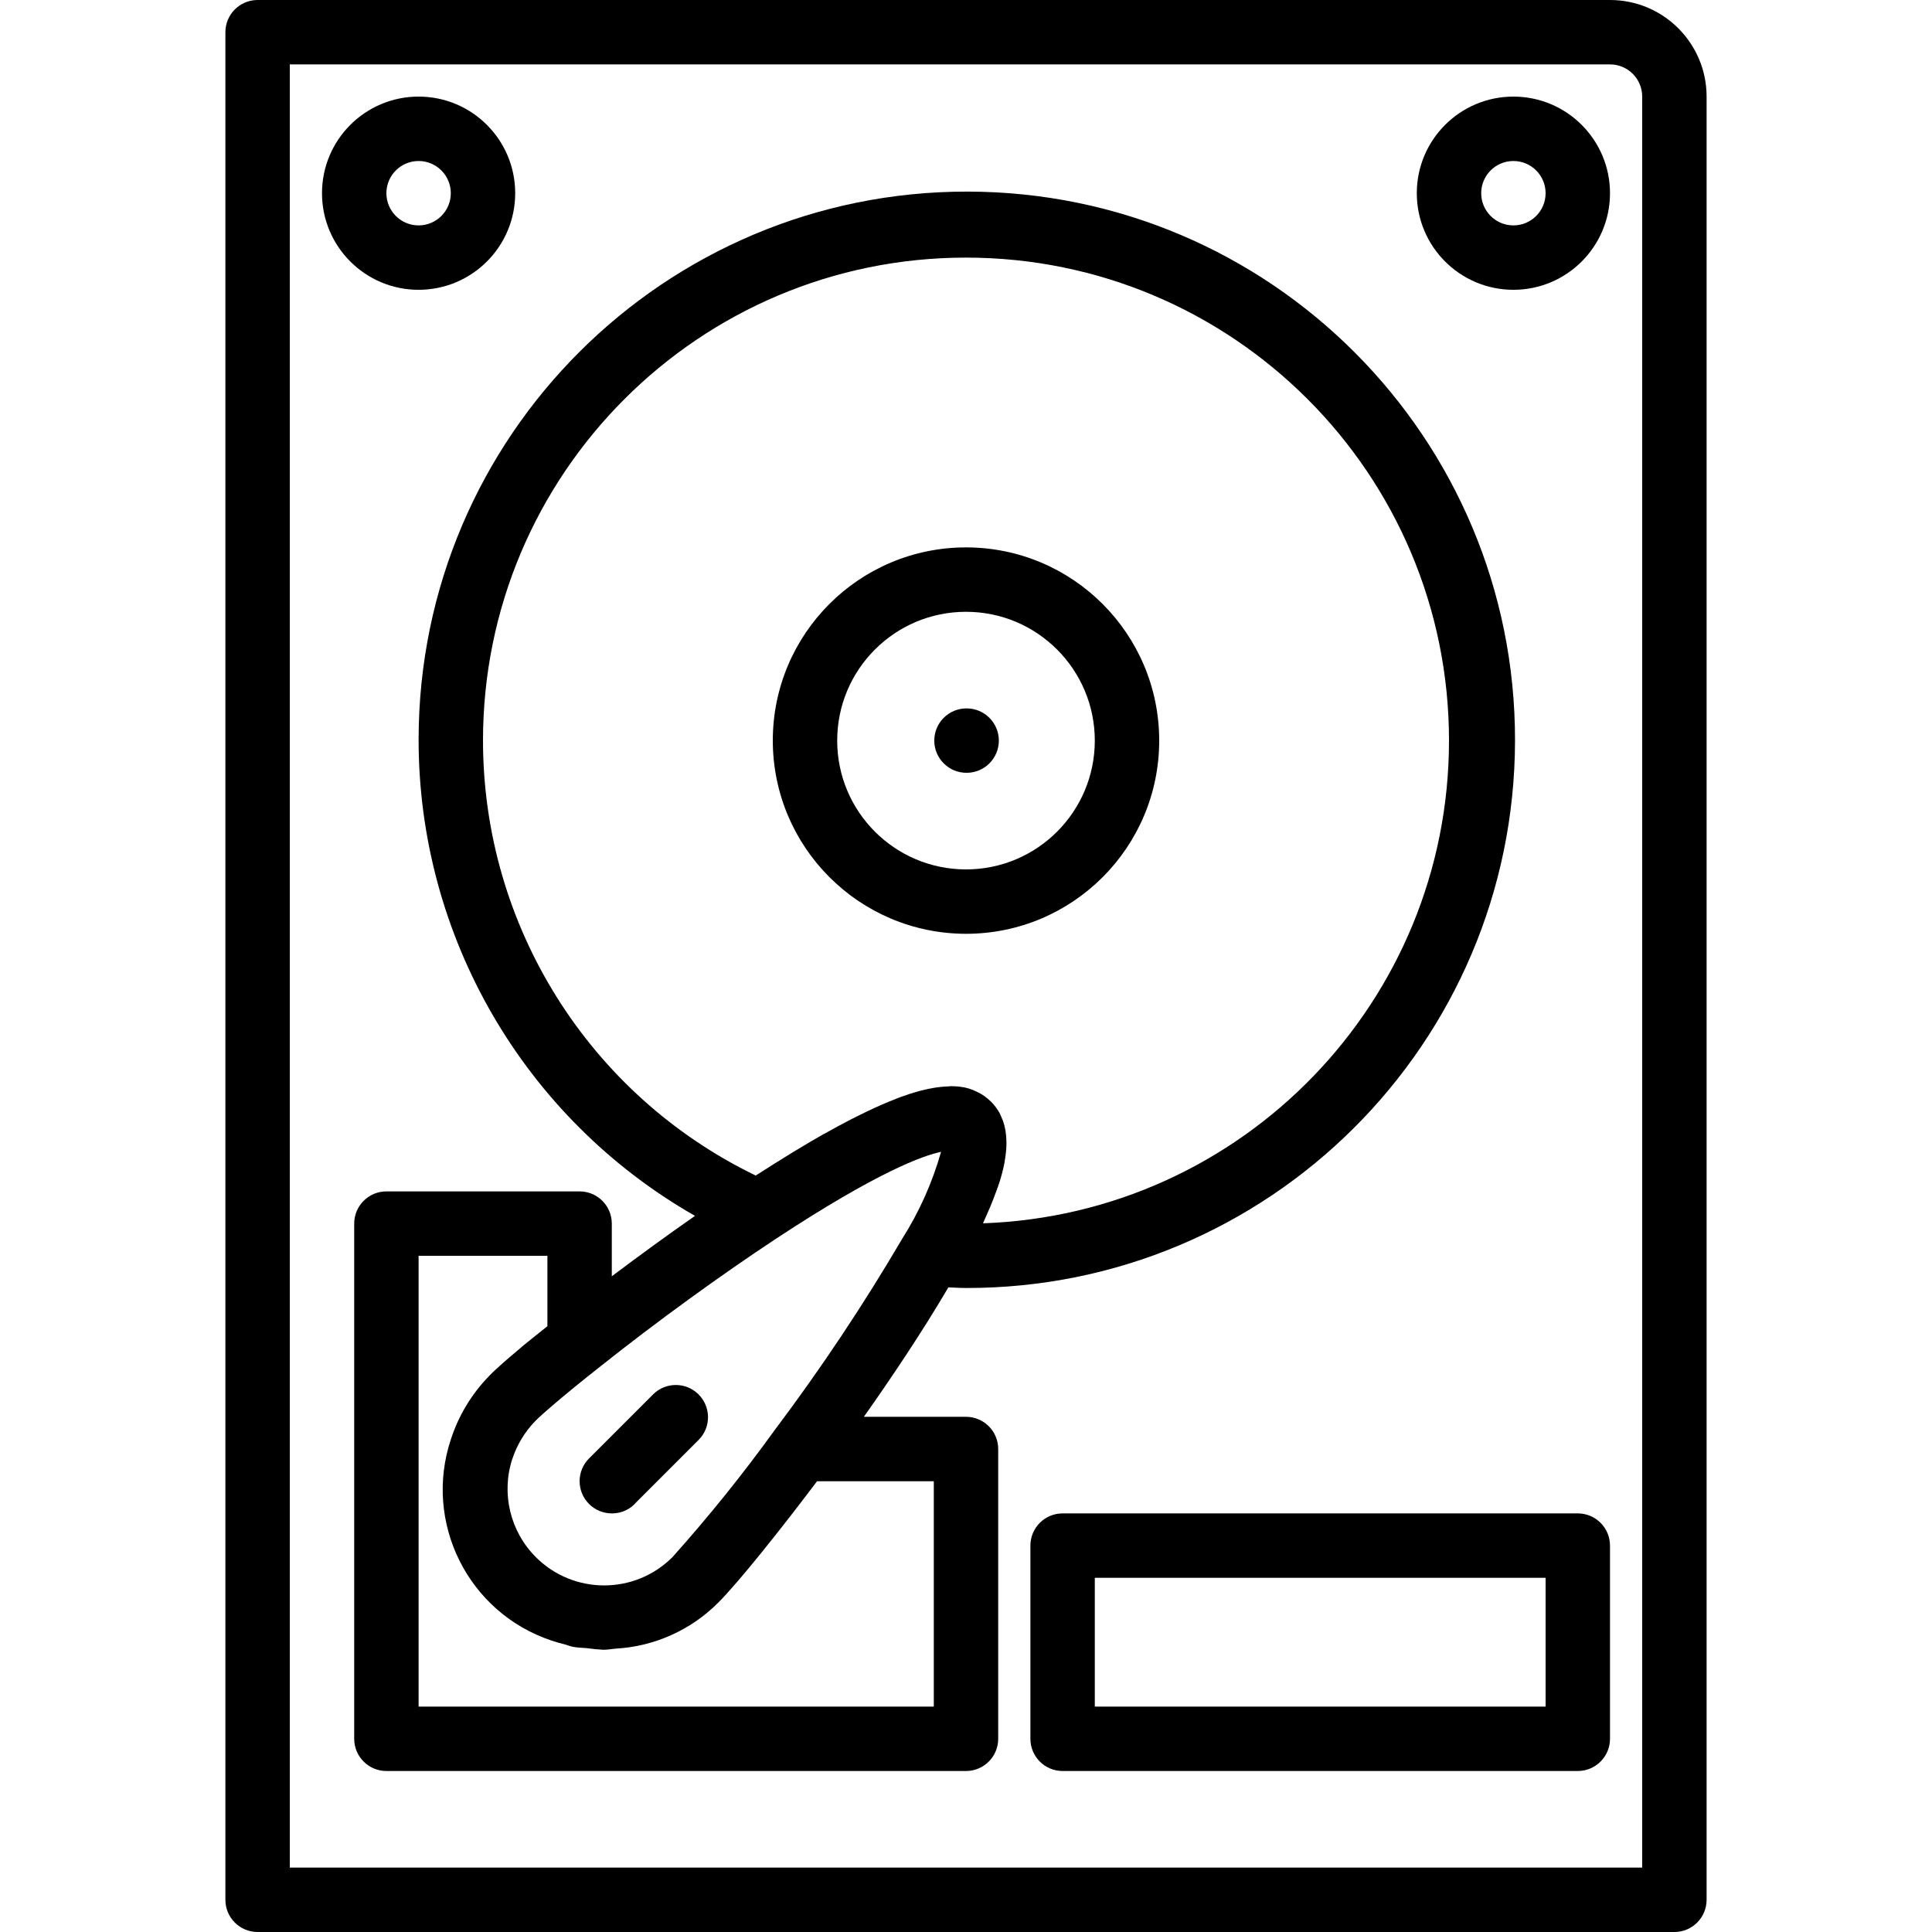 <?xml version="1.0" encoding="iso-8859-1"?>
<!-- Generator: Adobe Illustrator 19.0.0, SVG Export Plug-In . SVG Version: 6.00 Build 0)  -->
<svg version="1.1" id="Capa_1" xmlns="http://www.w3.org/2000/svg" xmlns:xlink="http://www.w3.org/1999/xlink" x="0px" y="0px"
	 viewBox="0 0 480 480" style="enable-background:new 0 0 480 480;" xml:space="preserve">
<g>
	<g>
		<g>
			<path d="M400,0H64c-4.418,0-8,3.582-8,8v464c0,4.418,3.582,8,8,8h352c4.418,0,8-3.582,8-8V24C424,10.745,413.255,0,400,0z
				 M408,464H72V16h328c4.418,0,8,3.582,8,8V464z"/>
			<path d="M240,232c26.51,0,48-21.49,48-48c0-26.51-21.49-48-48-48c-26.51,0-48,21.49-48,48
				C192.026,210.499,213.501,231.974,240,232z M240,152c17.673,0,32,14.327,32,32s-14.327,32-32,32c-17.673,0-32-14.327-32-32
				S222.327,152,240,152z"/>
			<path d="M392,376H264c-4.418,0-8,3.582-8,8v48c0,4.418,3.582,8,8,8h128c4.418,0,8-3.582,8-8v-48C400,379.582,396.418,376,392,376
				z M384,424H272v-32h112V424z"/>
			<path d="M240.16,192c4.418,0,8-3.582,8-8s-3.582-8-8-8h-0.08c-4.418,0.022-7.982,3.622-7.96,8.04S235.742,192.022,240.16,192z"/>
			<path d="M240,352h-25.376c6.64-9.392,14.4-20.92,21-32.16c1.456,0.048,2.912,0.16,4.376,0.16
				c75.221,0.112,136.29-60.777,136.402-135.998S315.625,47.712,240.404,47.6s-136.29,60.777-136.402,135.998
				c-0.073,48.967,26.146,94.203,68.67,118.482c-6.784,4.728-13.8,9.832-20.672,15.008V304c0-4.418-3.582-8-8-8H96
				c-4.418,0-8,3.582-8,8v128c0,4.418,3.582,8,8,8h144c4.418,0,8-3.582,8-8v-72C248,355.582,244.418,352,240,352z M120,184
				c0.001-66.274,53.728-119.999,120.002-119.998C306.277,64.004,360.001,117.731,360,184.005
				c-0.001,64.629-51.187,117.648-115.776,119.923c0.32-0.688,0.56-1.296,0.856-1.952c0.296-0.656,0.656-1.472,0.952-2.176
				c0.6-1.44,1.112-2.8,1.6-4.12c0.184-0.528,0.4-1.08,0.568-1.6c0.54-1.642,0.983-3.314,1.328-5.008
				c0.056-0.256,0.056-0.48,0.104-0.736c0.219-1.205,0.356-2.424,0.408-3.648c0-0.456,0-0.88,0-1.312
				c-0.021-0.855-0.101-1.708-0.24-2.552c-0.08-0.424-0.16-0.8-0.272-1.24c-0.197-0.759-0.465-1.499-0.8-2.208
				c-0.144-0.312-0.272-0.648-0.44-0.952c-0.553-0.968-1.228-1.86-2.008-2.656c-0.55-0.541-1.141-1.038-1.768-1.488
				c-0.176-0.128-0.376-0.24-0.56-0.368c-0.494-0.301-1.007-0.568-1.536-0.8c-0.216-0.104-0.432-0.208-0.664-0.296
				c-0.751-0.302-1.527-0.535-2.32-0.696h-0.12c-0.948-0.167-1.909-0.253-2.872-0.256c-0.096,0-0.176,0-0.272,0
				s-0.4,0.04-0.584,0.048c-0.803,0.021-1.604,0.085-2.4,0.192l-1.032,0.144c-0.984,0.16-2.032,0.384-3.136,0.664
				c-0.232,0.064-0.448,0.104-0.696,0.168c-1.397,0.384-2.896,0.867-4.496,1.448l-0.632,0.24c-1.392,0.528-2.872,1.136-4.424,1.816
				c-0.464,0.2-0.944,0.424-1.416,0.64c-1.429,0.656-2.931,1.379-4.504,2.168l-1.496,0.752c-2.064,1.064-4.208,2.216-6.512,3.52
				h-0.048c-2.344,1.328-4.848,2.808-7.472,4.4l-2.088,1.288c-1.936,1.192-3.936,2.448-6.024,3.792l-1.456,0.912
				C146.324,272,120.007,230.027,120,184z M148.952,339.648c14.072-11.2,30.024-22.768,43.744-31.824
				C218.12,291.08,229.4,287.08,233.8,286.176c-2.156,7.629-5.409,14.905-9.656,21.6c-9.622,16.397-20.172,32.231-31.6,47.424
				c-7.927,10.991-16.427,21.558-25.464,31.656c-9.368,9.377-24.564,9.385-33.941,0.017c-6.391-6.385-8.656-15.818-5.859-24.409
				v0.024c1.179-3.591,3.172-6.86,5.824-9.552c0.912-0.912,2.488-2.312,4.36-3.912C140.424,346.488,144.312,343.296,148.952,339.648
				z M232,424H104V312h32v17.496l-0.44,0.352l-1.6,1.272c-0.992,0.8-1.96,1.6-2.984,2.4c-0.528,0.432-1.024,0.8-1.544,1.28
				c-1.056,0.88-2.04,1.72-3.024,2.568l-1.28,1.112c-1.32,1.16-2.52,2.256-3.432,3.2c-4.407,4.463-7.713,9.892-9.656,15.856
				c-6.928,20.716,4.249,43.126,24.965,50.055c1.031,0.345,2.075,0.647,3.131,0.905c0.752,0.192,1.472,0.512,2.232,0.656
				c1.16,0.224,2.344,0.216,3.52,0.336c1.366,0.202,2.741,0.333,4.12,0.392c0.976,0,1.952-0.208,2.928-0.28
				c9.6-0.531,18.667-4.584,25.464-11.384c0.592-0.584,1.28-1.32,2.04-2.152l0.864-0.968c0.536-0.6,1.064-1.192,1.656-1.88
				l1.16-1.36l1.76-2.088l1.384-1.68l1.856-2.264l1.6-2l1.92-2.4l1.76-2.24c0.64-0.8,1.272-1.6,1.92-2.456l1.928-2.488l1.952-2.552
				l1.992-2.616c0.264-0.36,0.528-0.704,0.8-1.064H232V424z"/>
			<path d="M128,48c0-13.255-10.745-24-24-24S80,34.745,80,48s10.745,24,24,24S128,61.255,128,48z M96,48c0-4.418,3.582-8,8-8
				s8,3.582,8,8s-3.582,8-8,8S96,52.418,96,48z"/>
			<path d="M376,24c-13.255,0-24,10.745-24,24s10.745,24,24,24s24-10.745,24-24S389.255,24,376,24z M376,56c-4.418,0-8-3.582-8-8
				s3.582-8,8-8s8,3.582,8,8S380.418,56,376,56z"/>
			<path d="M152,376h0.08h0.08c2.318-0.02,4.509-1.059,5.992-2.84l15.504-15.504c3.07-3.178,2.982-8.242-0.196-11.312
				c-3.1-2.994-8.015-2.994-11.116,0l-16,16c-3.124,3.125-3.123,8.19,0.002,11.314C147.846,375.157,149.879,376,152,376z"/>
		</g>
	</g>
</g>
<g>
</g>
<g>
</g>
<g>
</g>
<g>
</g>
<g>
</g>
<g>
</g>
<g>
</g>
<g>
</g>
<g>
</g>
<g>
</g>
<g>
</g>
<g>
</g>
<g>
</g>
<g>
</g>
<g>
</g>
</svg>
